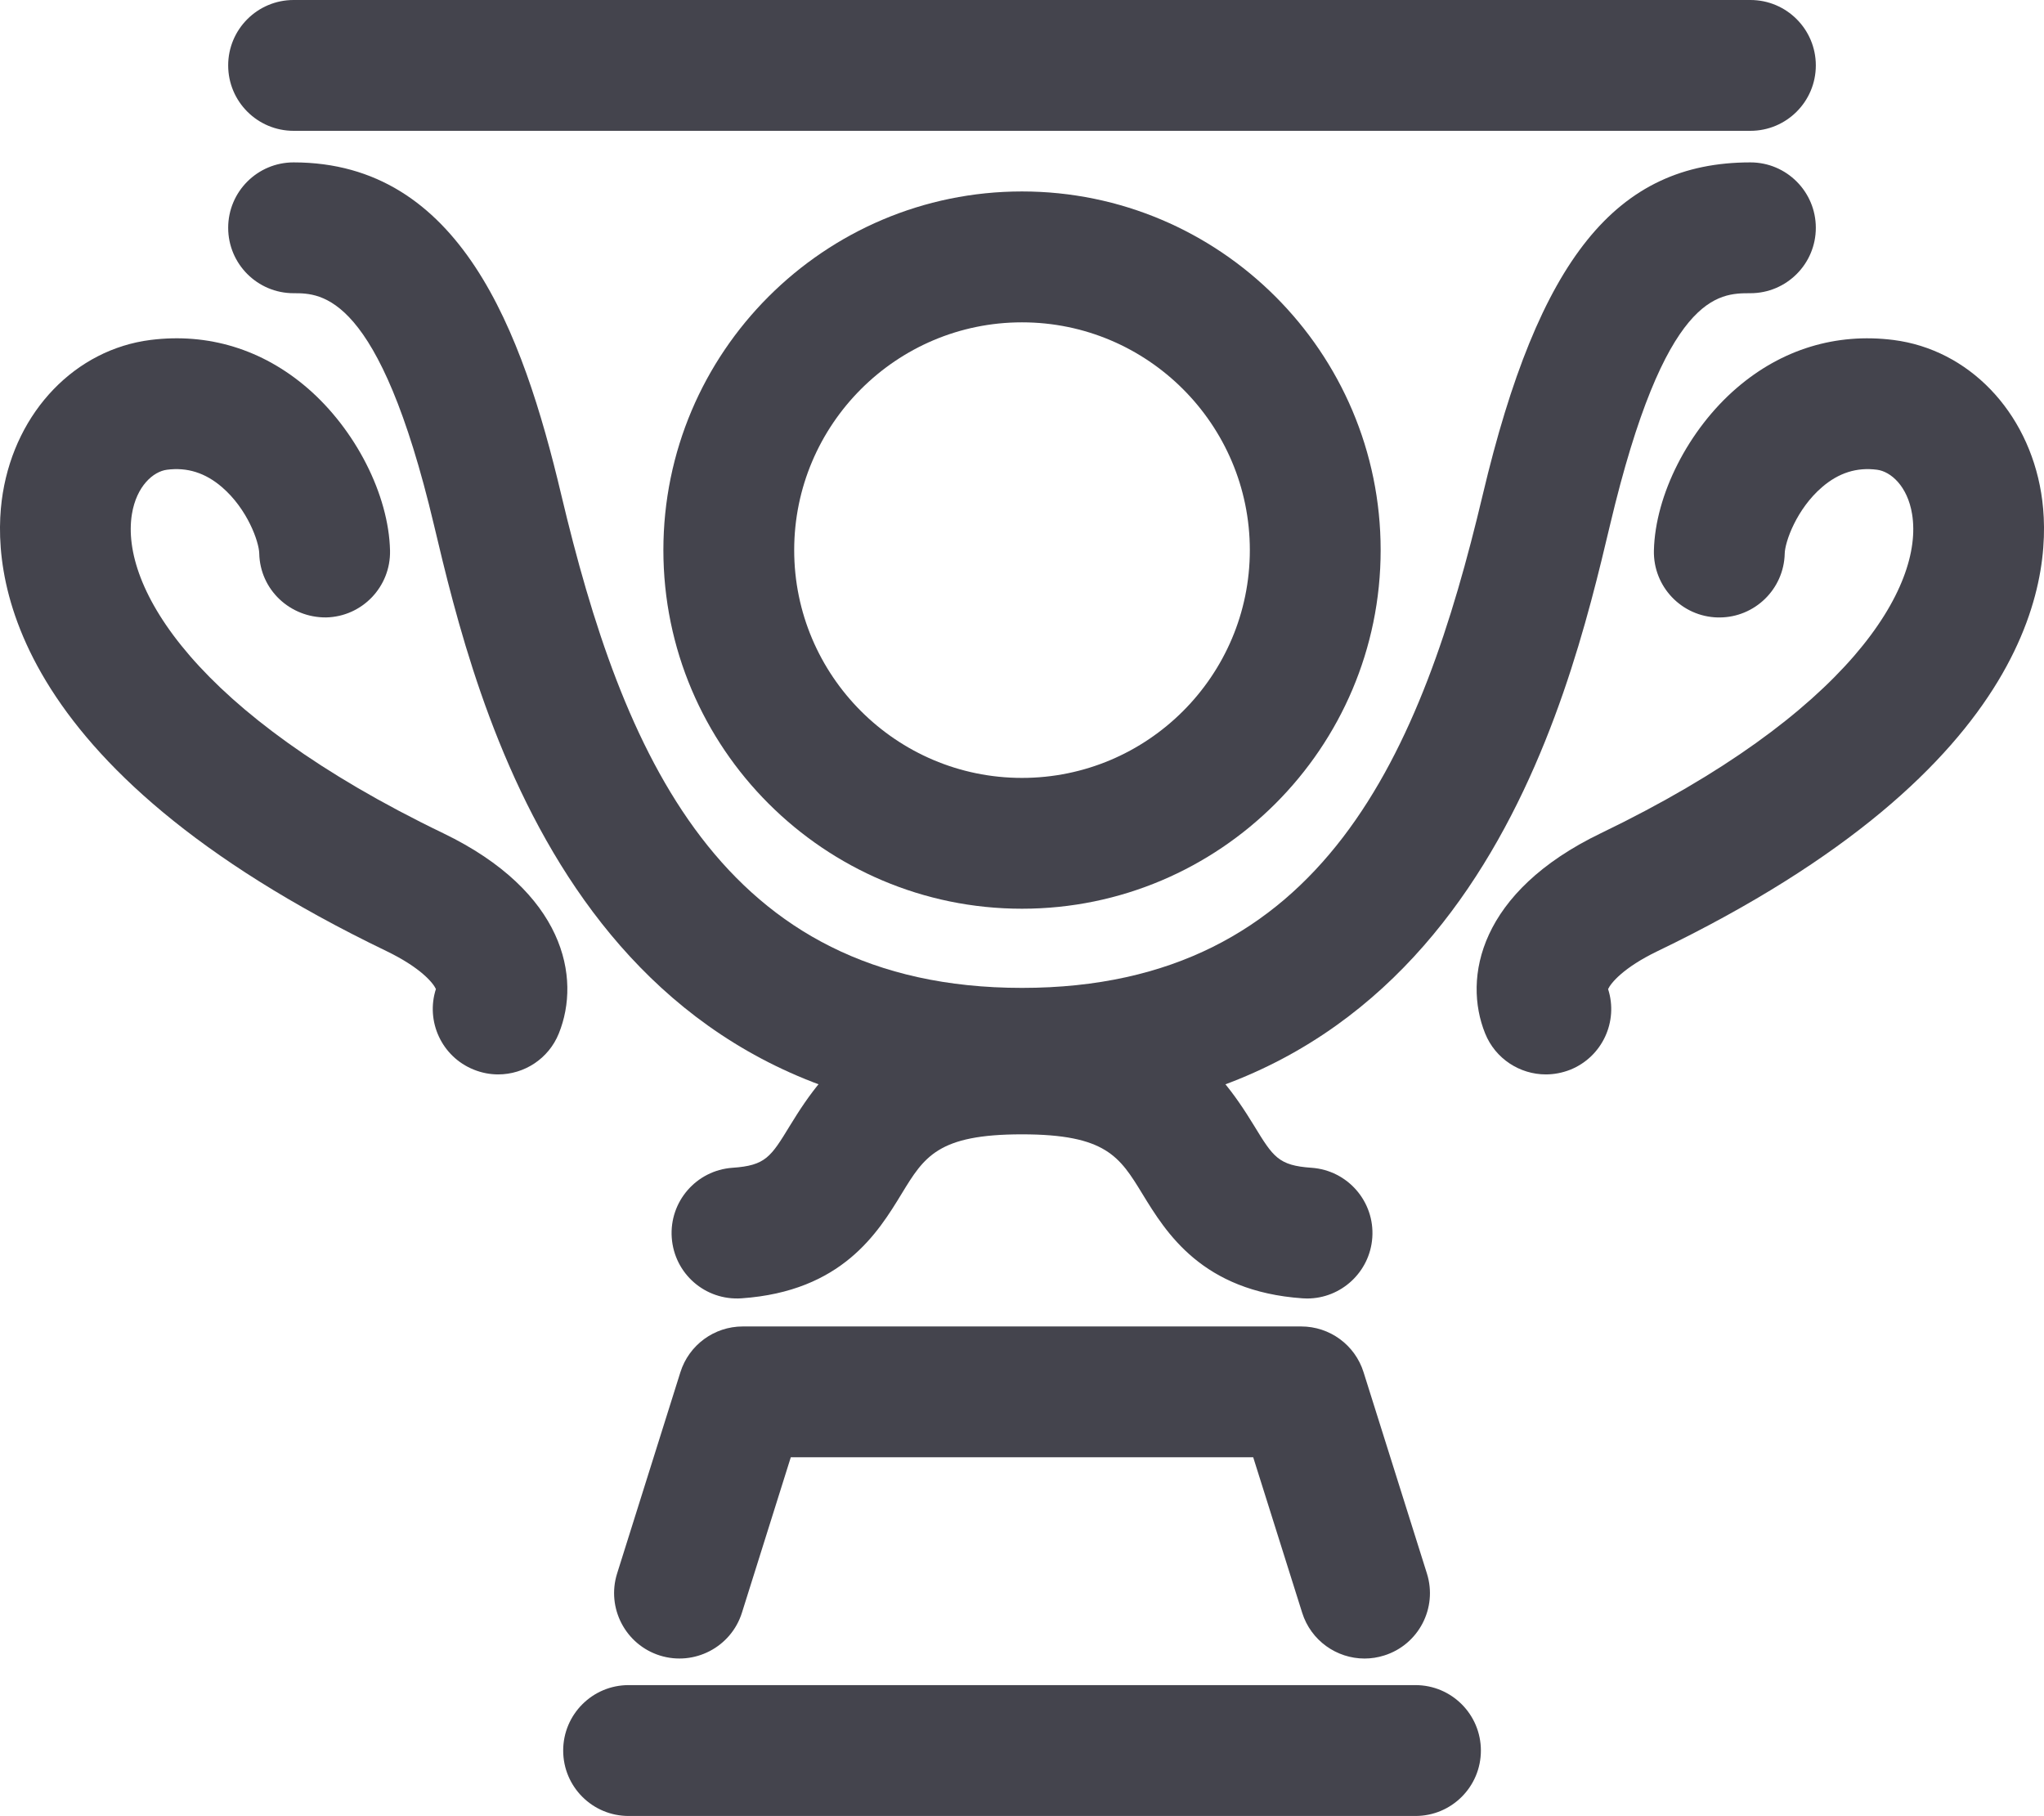 <?xml version="1.0" encoding="iso-8859-1"?>
<!-- Generator: Adobe Illustrator 16.0.0, SVG Export Plug-In . SVG Version: 6.00 Build 0)  -->
<!DOCTYPE svg PUBLIC "-//W3C//DTD SVG 1.1//EN" "http://www.w3.org/Graphics/SVG/1.1/DTD/svg11.dtd">
<svg version="1.1" xmlns="http://www.w3.org/2000/svg" xmlns:xlink="http://www.w3.org/1999/xlink" x="0px" y="0px"
	 width="57.689px" height="51.25px" viewBox="0 0 57.689 51.25" style="enable-background:new 0 0 57.689 51.25;"
	 xml:space="preserve">
<g id="_x30_3_x5F_trophy">
	<g>
		<g>
			<g>
				<g>
					<path style="fill:#44444D;" d="M28.845,31.572c-12.619,0-15.407-11.742-16.597-16.756c-1.549-6.541-3.179-6.541-3.962-6.541
						c-1.02,0-1.846-0.827-1.846-1.846s0.827-1.846,1.846-1.846c4.699,0,6.456,4.743,7.555,9.382
						c1.716,7.227,4.479,13.915,13.004,13.915c8.526,0,11.289-6.688,13.003-13.916c1.578-6.663,3.768-9.381,7.555-9.381
						c1.02,0,1.846,0.827,1.846,1.846s-0.826,1.846-1.846,1.846c-0.902,0-2.412,0-3.962,6.54
						C44.251,19.831,41.465,31.572,28.845,31.572z"/>
				</g>
				<g>
					<path style="fill:#44444D;" d="M36.891,36.646c-0.043,0-0.086-0.001-0.13-0.005c-2.837-0.197-3.85-1.854-4.52-2.95
						c-0.64-1.046-1.025-1.678-3.4-1.678c-2.371,0-2.756,0.631-3.393,1.676c-0.669,1.097-1.681,2.755-4.519,2.952
						c-1.024,0.07-1.899-0.696-1.97-1.713c-0.071-1.018,0.696-1.899,1.713-1.971c0.937-0.064,1.082-0.303,1.624-1.191
						c1.063-1.743,2.445-3.445,6.545-3.445c4.102,0,5.485,1.701,6.551,3.444c0.543,0.889,0.689,1.128,1.626,1.192
						c1.017,0.072,1.784,0.953,1.713,1.971C38.663,35.9,37.852,36.646,36.891,36.646z"/>
				</g>
				<g>
					<g>
						<path style="fill:#44444D;" d="M43.629,30.322c-0.73,0-1.423-0.438-1.713-1.156c-0.635-1.574-0.161-3.999,3.264-5.65
							c7.018-3.381,9.119-6.964,8.786-9.006c-0.128-0.791-0.603-1.204-0.989-1.253c-0.572-0.075-1.083,0.087-1.552,0.491
							c-0.72,0.619-1.046,1.542-1.054,1.875c-0.023,1.004-0.846,1.803-1.845,1.803c-0.015,0-0.029,0-0.044,0
							c-1.02-0.024-1.826-0.87-1.803-1.889c0.037-1.573,0.977-3.417,2.337-4.587c1.27-1.093,2.802-1.56,4.424-1.355
							c2.117,0.269,3.793,2.006,4.17,4.323c0.35,2.149-0.005,7.71-10.828,12.925c-0.964,0.465-1.316,0.898-1.396,1.071
							c0.294,0.912-0.163,1.91-1.066,2.275C44.093,30.278,43.858,30.322,43.629,30.322z"/>
					</g>
					<g>
						<path style="fill:#44444D;" d="M14.06,30.322c-0.23,0-0.464-0.044-0.691-0.136c-0.903-0.364-1.36-1.362-1.066-2.274
							c-0.08-0.174-0.433-0.605-1.397-1.071C0.084,21.626-0.271,16.065,0.079,13.917C0.457,11.6,2.132,9.862,4.248,9.594
							C5.873,9.39,7.405,9.857,8.675,10.95c1.359,1.171,2.297,3.014,2.333,4.587c0.023,1.02-0.784,1.865-1.803,1.888
							c-1.022,0.008-1.865-0.783-1.888-1.803c-0.007-0.334-0.333-1.255-1.052-1.874c-0.469-0.404-0.981-0.566-1.553-0.491
							c-0.386,0.049-0.86,0.462-0.989,1.253c-0.332,2.041,1.77,5.625,8.786,9.005c3.426,1.653,3.899,4.078,3.263,5.651
							C15.482,29.885,14.79,30.322,14.06,30.322z"/>
					</g>
				</g>
			</g>
			<g>
				<path style="fill:#44444D;" d="M49.403,3.692H8.286c-1.02,0-1.846-0.827-1.846-1.846S7.267,0,8.286,0h41.117
					c1.02,0,1.846,0.827,1.846,1.846S50.423,3.692,49.403,3.692z"/>
			</g>
		</g>
		<g>
			<g>
				<path style="fill:#44444D;" d="M38.512,46.807c-0.784,0-1.512-0.504-1.76-1.292l-1.382-4.388H22.319l-1.379,4.387
					c-0.306,0.973-1.345,1.511-2.315,1.208c-0.973-0.306-1.513-1.343-1.208-2.315l1.786-5.68c0.242-0.769,0.955-1.292,1.761-1.292
					h15.76c0.807,0,1.52,0.522,1.761,1.292l1.788,5.68c0.306,0.973-0.234,2.01-1.207,2.314
					C38.882,46.779,38.695,46.807,38.512,46.807z"/>
			</g>
			<g>
				<path style="fill:#44444D;" d="M39.95,51.25H17.741c-1.02,0-1.846-0.826-1.846-1.846s0.827-1.847,1.846-1.847H39.95
					c1.02,0,1.846,0.827,1.846,1.847S40.97,51.25,39.95,51.25z"/>
			</g>
		</g>
		<g>
			<g>
				<path style="fill:#44444D;" d="M28.844,25.646c-5.581,0-10.121-4.54-10.121-10.121c0-5.581,4.541-10.122,10.121-10.122
					c5.582,0,10.123,4.541,10.123,10.122C38.967,21.106,34.426,25.646,28.844,25.646z M28.844,9.097
					c-3.545,0-6.429,2.884-6.429,6.429c0,3.544,2.884,6.428,6.429,6.428c3.546,0,6.431-2.884,6.431-6.428
					C35.274,11.981,32.39,9.097,28.844,9.097z"/>
			</g>
		</g>
	</g>
</g>
<g id="Layer_1">
</g>
</svg>
